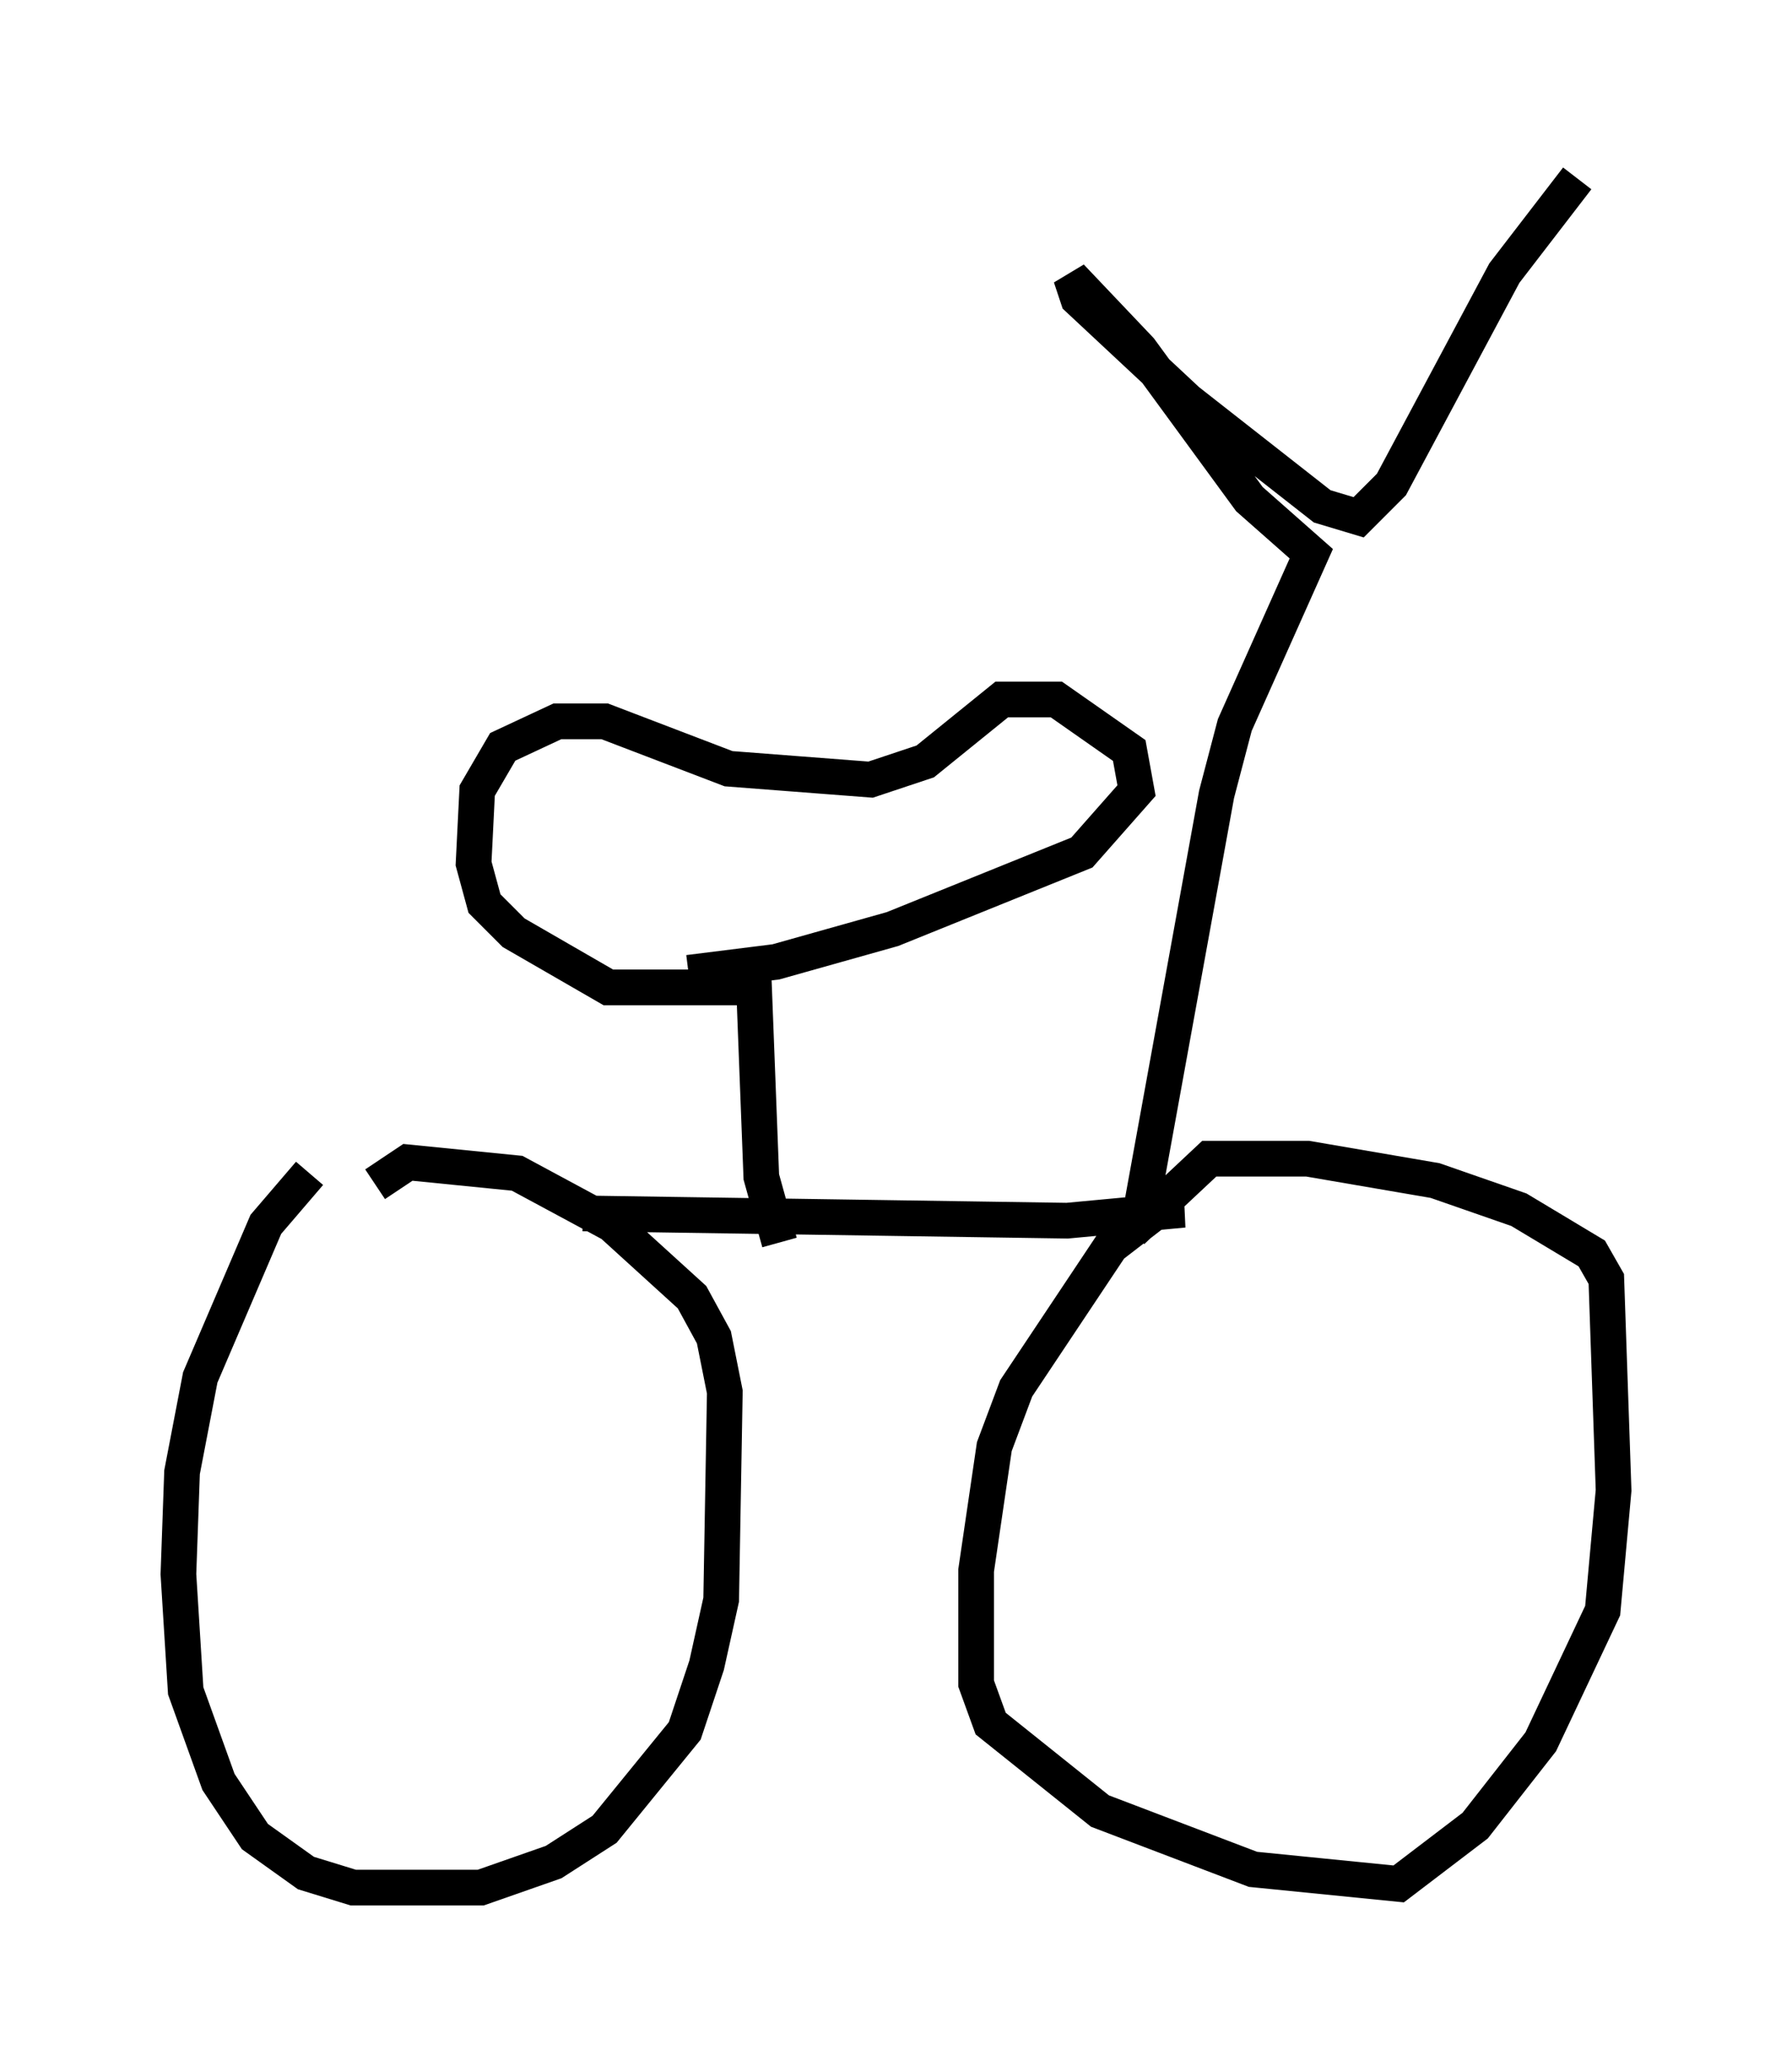 <?xml version="1.0" encoding="utf-8" ?>
<svg baseProfile="full" height="57.878" version="1.1" width="50.221" xmlns="http://www.w3.org/2000/svg" xmlns:ev="http://www.w3.org/2001/xml-events" xmlns:xlink="http://www.w3.org/1999/xlink"><defs /><rect fill="white" height="57.878" width="50.221" x="0" y="0" /><path d="M10.819, 32.154 m-2.144, 0.715 l-1.225, 1.429 -1.838, 4.288 l-0.51, 2.654 -0.102, 2.858 l0.204, 3.267 0.919, 2.552 l1.021, 1.531 1.429, 1.021 l1.327, 0.408 3.573, 0.0 l2.042, -0.715 1.429, -0.919 l2.246, -2.756 0.613, -1.838 l0.408, -1.838 0.102, -5.819 l-0.306, -1.531 -0.613, -1.123 l-2.246, -2.042 -2.654, -1.429 l-3.063, -0.306 -0.919, 0.613 m5.819, 0.817 l13.577, 0.204 3.267, -0.306 l-0.715, 0.0 -1.327, 1.021 l-2.654, 3.981 -0.613, 1.633 l-0.51, 3.471 0.0, 3.165 l0.408, 1.123 3.063, 2.45 l4.288, 1.633 4.083, 0.408 l2.144, -1.633 1.838, -2.348 l1.735, -3.675 0.306, -3.369 l-0.204, -5.921 -0.408, -0.715 l-2.042, -1.225 -2.348, -0.817 l-3.573, -0.613 -2.756, 0.0 l-1.633, 1.531 -0.204, -0.51 l2.042, -11.229 0.51, -1.94 l2.144, -4.798 -1.735, -1.531 l-3.063, -4.185 -1.94, -2.042 l0.204, 0.613 3.063, 2.858 l3.777, 2.96 1.021, 0.306 l0.919, -0.919 3.165, -5.921 l2.042, -2.654 m-22.356, 29.809 l-0.51, -1.838 -0.204, -5.308 l-4.083, 0.0 -2.654, -1.531 l-0.817, -0.817 -0.306, -1.123 l0.102, -2.042 0.715, -1.225 l1.531, -0.715 1.327, 0.0 l3.471, 1.327 3.981, 0.306 l1.531, -0.51 2.144, -1.735 l1.531, 0.0 2.042, 1.429 l0.204, 1.123 -1.531, 1.735 l-5.308, 2.144 -3.267, 0.919 l-2.45, 0.306 " fill="none" stroke="black" stroke-width="1" /></svg>